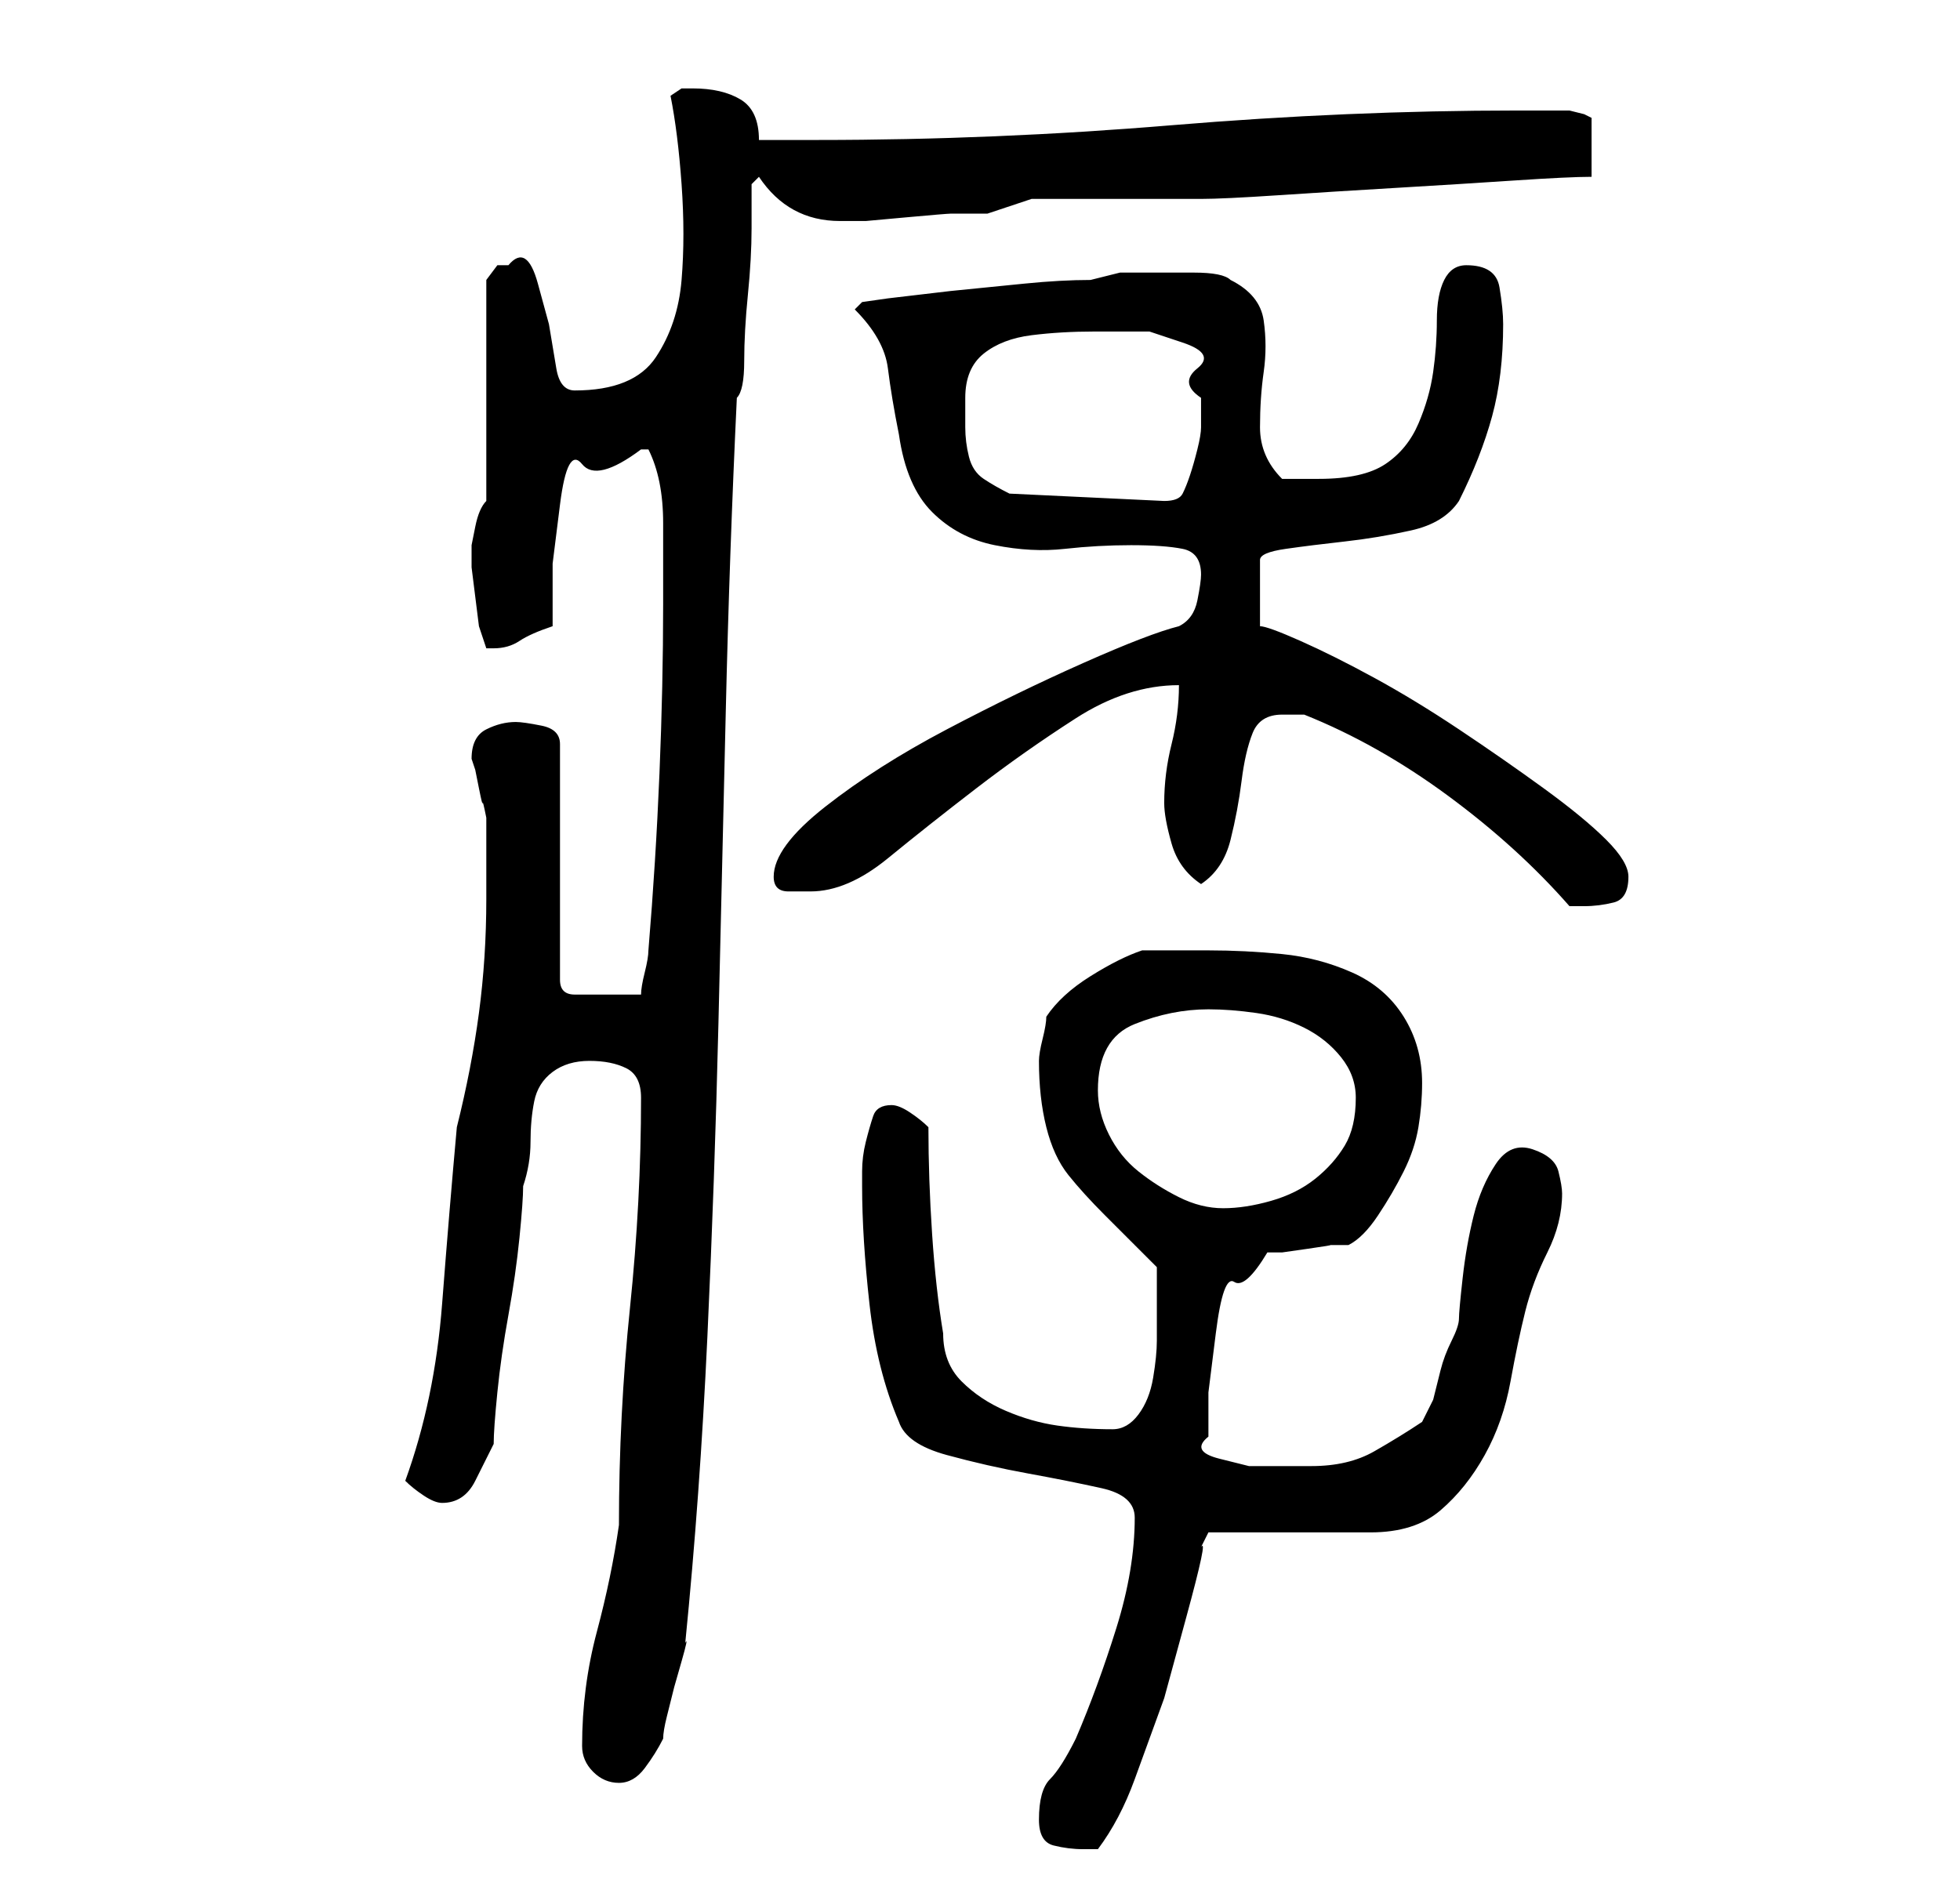 <?xml version="1.0" standalone="no"?>
<!DOCTYPE svg PUBLIC "-//W3C//DTD SVG 1.1//EN" "http://www.w3.org/Graphics/SVG/1.1/DTD/svg11.dtd" >
<svg xmlns="http://www.w3.org/2000/svg" xmlns:xlink="http://www.w3.org/1999/xlink" version="1.1" viewBox="-10 0 266 256">
   <path fill="currentColor"
d="M131 247q0 3 2 3.5t4 0.5h2q3 -4 5 -9.5l4 -11t3 -11t2 -9.5l1 -2h22q6 0 9.5 -3t6 -7.5t3.5 -10t2 -9.5t3 -8t2 -8q0 -1 -0.5 -3t-3.5 -3t-5 2t-3 7t-1.5 8.5t-0.5 5.5t-1 3t-1.5 4l-1 4t-1.5 3q-3 2 -6.5 4t-8.5 2h-3.5h-5t-4 -1t-1.5 -3v-6t1 -8t2.5 -7t4.5 -4h2
t3.5 -0.5t3 -0.5h2.5q2 -1 4 -4t3.5 -6t2 -6t0.5 -6q0 -5 -2.5 -9t-7 -6t-9.5 -2.5t-10 -0.5h-9q-3 1 -7 3.5t-6 5.5q0 1 -0.5 3t-0.5 3q0 5 1 9t3 6.5t5 5.5l7 7v2v3v5q0 2 -0.5 5t-2 5t-3.5 2q-4 0 -7.5 -0.5t-7 -2t-6 -4t-2.5 -6.5q-1 -6 -1.5 -13.5t-0.5 -14.5
q-1 -1 -2.5 -2t-2.5 -1q-2 0 -2.5 1.5t-1 3.5t-0.5 4v2q0 7 1 16t4 16q1 3 6.5 4.5t11 2.5t10 2t4.5 4q0 7 -2.5 15t-5.5 15q-2 4 -3.5 5.5t-1.5 5.5zM69 237q0 2 1.5 3.5t3.5 1.5t3.5 -2t2.5 -4q0 -1 0.5 -3l1 -4t1 -3.5t0.5 -2.5q2 -20 3 -41.5t1.5 -42.5t1 -42.5
t1.5 -42.5q1 -1 1 -5t0.5 -9t0.5 -9v-6l1 -1q4 6 11 6h3.5t5.5 -0.5t6 -0.5h5l3 -1l3 -1h23q3 0 10.5 -0.5t16 -1t16 -1t10.5 -0.5v-8l-1 -0.5t-2 -0.5h-7q-23 0 -47 2t-48 2h-8q0 -4 -2.5 -5.5t-6.5 -1.5h-1.5t-1.5 1q1 5 1.5 12t0 13t-3.5 10.5t-11 4.5q-2 0 -2.5 -3
l-1 -6t-1.5 -5.5t-4 -2.5h-1.5t-1.5 2v30q-1 1 -1.5 3.5l-0.5 2.5v3t0.5 4t0.5 4t1 3h1q2 0 3.5 -1t4.5 -2v-8.5t1 -8t3 -5.5t8 -2h1q2 4 2 10v11q0 11 -0.5 23t-1.5 24q0 1 -0.5 3t-0.5 3h-2.5h-2.5h-2.5h-1.5q-1 0 -1.5 -0.5t-0.5 -1.5v-32q0 -2 -2.5 -2.5t-3.5 -0.5
q-2 0 -4 1t-2 4l0.5 1.5t0.5 2.5t0.5 2t0.5 2v11q0 8 -1 15.5t-3 15.5q-1 11 -2 24t-5 24q1 1 2.5 2t2.5 1q3 0 4.5 -3l2.5 -5q0 -2 0.5 -7t1.5 -10.5t1.5 -10.5t0.5 -7q1 -3 1 -6t0.5 -5.5t2.5 -4t5 -1.5t5 1t2 4q0 14 -1.5 28.5t-1.5 29.5q-1 7 -3 14.5t-2 15.5zM139 148
q0 -7 5 -9t10 -2q3 0 6.5 0.5t6.5 2t5 4t2 5.5q0 4 -1.5 6.5t-4 4.5t-6 3t-6.5 1t-6 -1.5t-5.5 -3.5t-4 -5t-1.5 -6zM167 97q10 4 19.5 11t16.5 15h2q2 0 4 -0.5t2 -3.5q0 -2 -3 -5t-8.5 -7t-11.5 -8t-11.5 -7t-10 -5t-5.5 -2v-9q0 -1 3.5 -1.5t8 -1t9 -1.5t6.5 -4
q3 -6 4.5 -11.5t1.5 -12.5q0 -2 -0.5 -5t-4.5 -3q-2 0 -3 2t-1 5.5t-0.5 7t-2 7t-4.5 5.5t-9 2h-5q-3 -3 -3 -7t0.5 -7.5t0 -7t-4.5 -5.5q-1 -1 -5 -1h-5h-5t-4 1q-4 0 -9 0.5l-10 1t-8.5 1l-3.5 0.5l-1 1q4 4 4.5 8t1.5 9q1 7 4.5 10.5t8.5 4.5t9.5 0.5t9 -0.5t7 0.5
t2.5 3.5q0 1 -0.5 3.5t-2.5 3.5q-4 1 -13 5t-18.5 9t-16.5 10.5t-7 9.5q0 2 2 2h3q5 0 10.5 -4.5t12 -9.5t13.5 -9.5t14 -4.5q0 4 -1 8t-1 8q0 2 1 5.5t4 5.5q3 -2 4 -6t1.5 -8t1.5 -6.5t4 -2.5h1h2zM121 54q0 -4 2.5 -6t6.5 -2.5t8.5 -0.5h7.5t4.5 1.5t2 3.5t0.5 4v4
q0 1 -0.5 3t-1 3.5t-1 2.5t-2.5 1l-21 -1q-2 -1 -3.5 -2t-2 -3t-0.5 -4v-4z" />
</svg>
